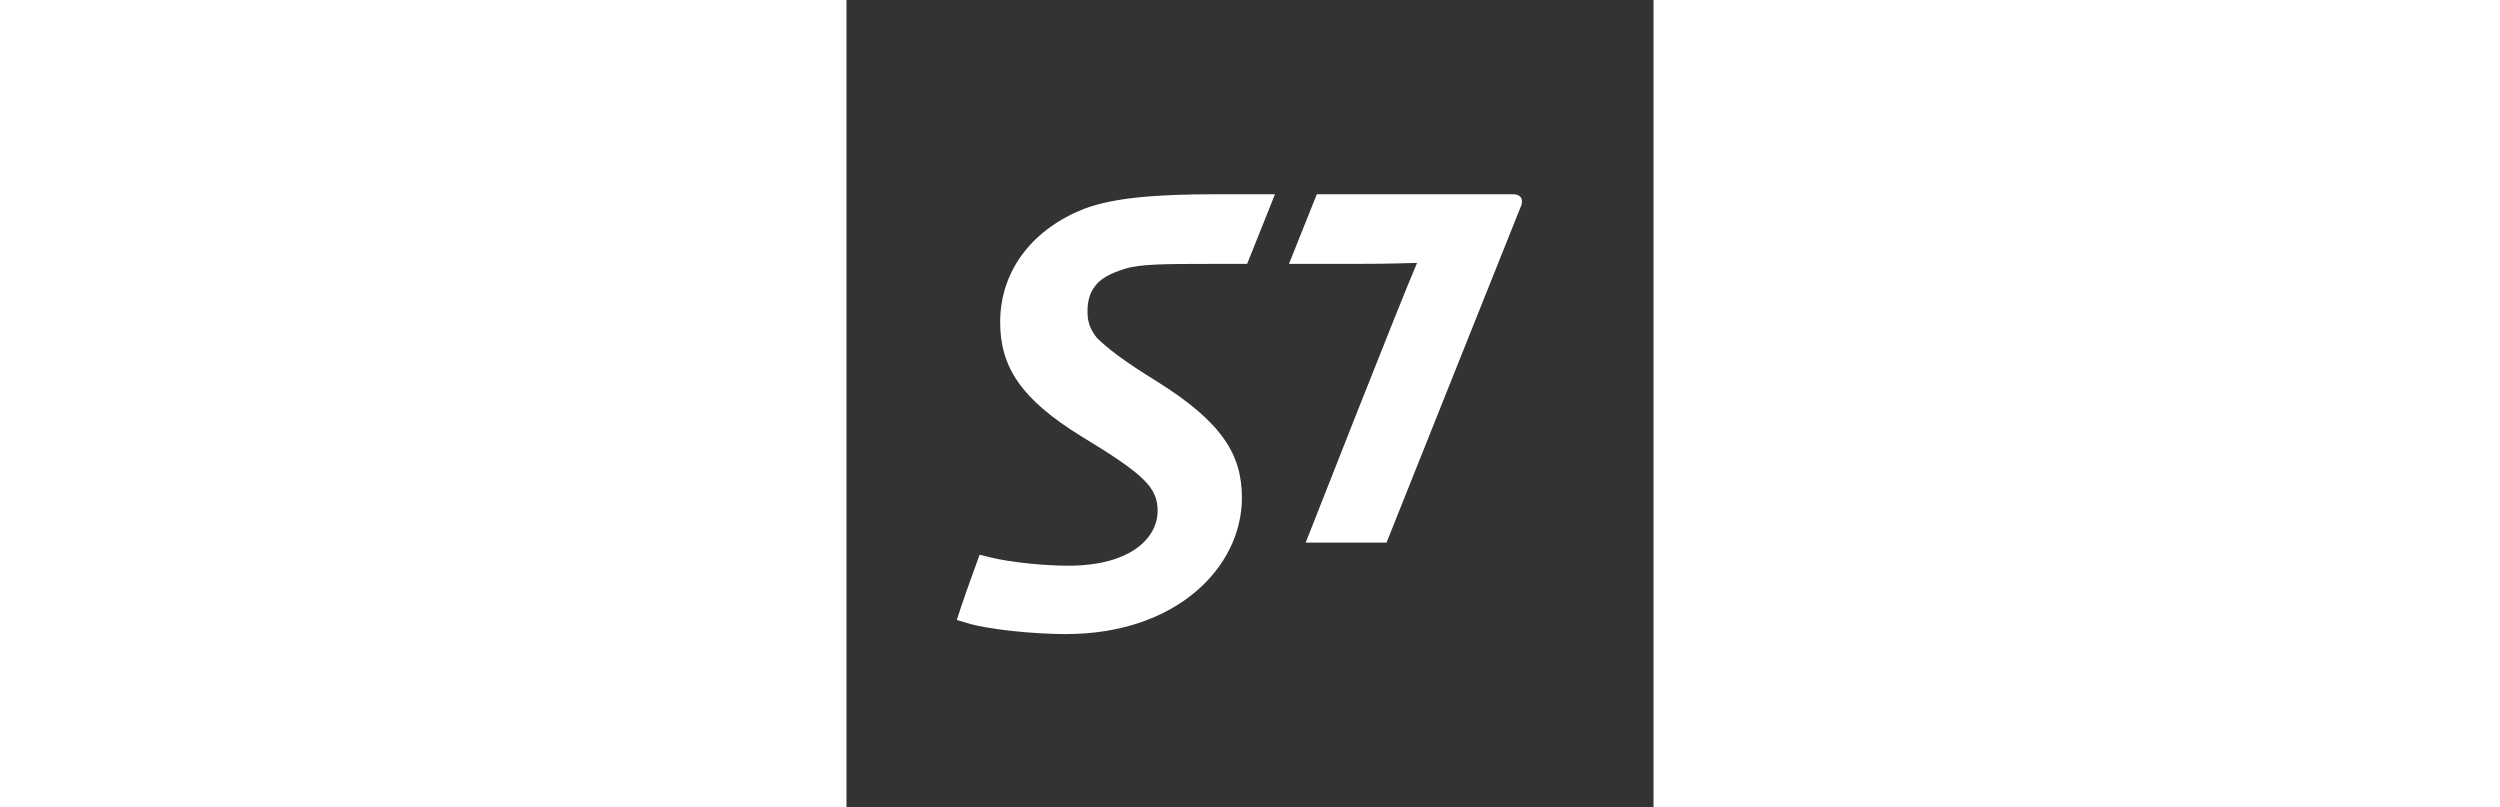 <svg xmlns="http://www.w3.org/2000/svg" xmlns:xlink="http://www.w3.org/1999/xlink" version="1.1" id="Lager_1" x="0px" y="0px" width="884.396px" height="285.5px" viewBox="0 0 285.5 285.5" xml:space="preserve">
<rect x="0" y="0" width="285.5" height="285.5" fill="#333333" stroke="none"/>
<g>
<!--    <path fill="#BED600" d="M283.464,142.692c0,78.301-63.411,141.702-141.689,141.702C63.487,284.394,0,220.993,0,142.692    C0,64.391,63.487,0.929,141.775,0.929C220.054,0.929,283.464,64.391,283.464,142.692"/>-->
    <path fill="#FFFFFF" d="M131.447,68.713c-22.325,0-36.808,1.234-47.292,5.126c-17.618,6.863-29.785,21.247-29.785,40.15    c0,15.744,7.331,27.146,28.547,40.26c22.637,13.723,27.153,18.258,27.153,26.527c0,9.05-8.867,19.351-31.682,19.351    c-7.963,0-19.957-1.102-27.621-2.977l-3.657-0.922c-2.04,5.469-6.671,18.406-8.083,23.1l3.621,1.065    c6.894,2.199,23.255,3.916,34.977,3.916c38.995,0,62.261-23.559,62.261-48.229c0-15.159-6.881-26.68-30.142-41.194    c-11.668-7.177-17.614-11.831-21.225-15.434c-2.927-3.761-3.251-6.56-3.251-9.517c0-2.823,0.628-6.076,2.489-8.459    c2.013-2.946,5.705-4.823,10.702-6.372c5.136-1.704,14.652-1.749,29.473-1.749h13.8l9.854-24.641H131.447z M235.738,68.713    h-69.347l-9.855,24.64h22.986c15.467,0,18.442-0.333,22.326-0.333c-5.607,12.827-39.4,98.941-39.4,98.941h28.6    c0,0,42.784-107.197,47.318-118.436C239.622,71.017,238.998,68.713,235.738,68.713z"/>
</g>
</svg>
